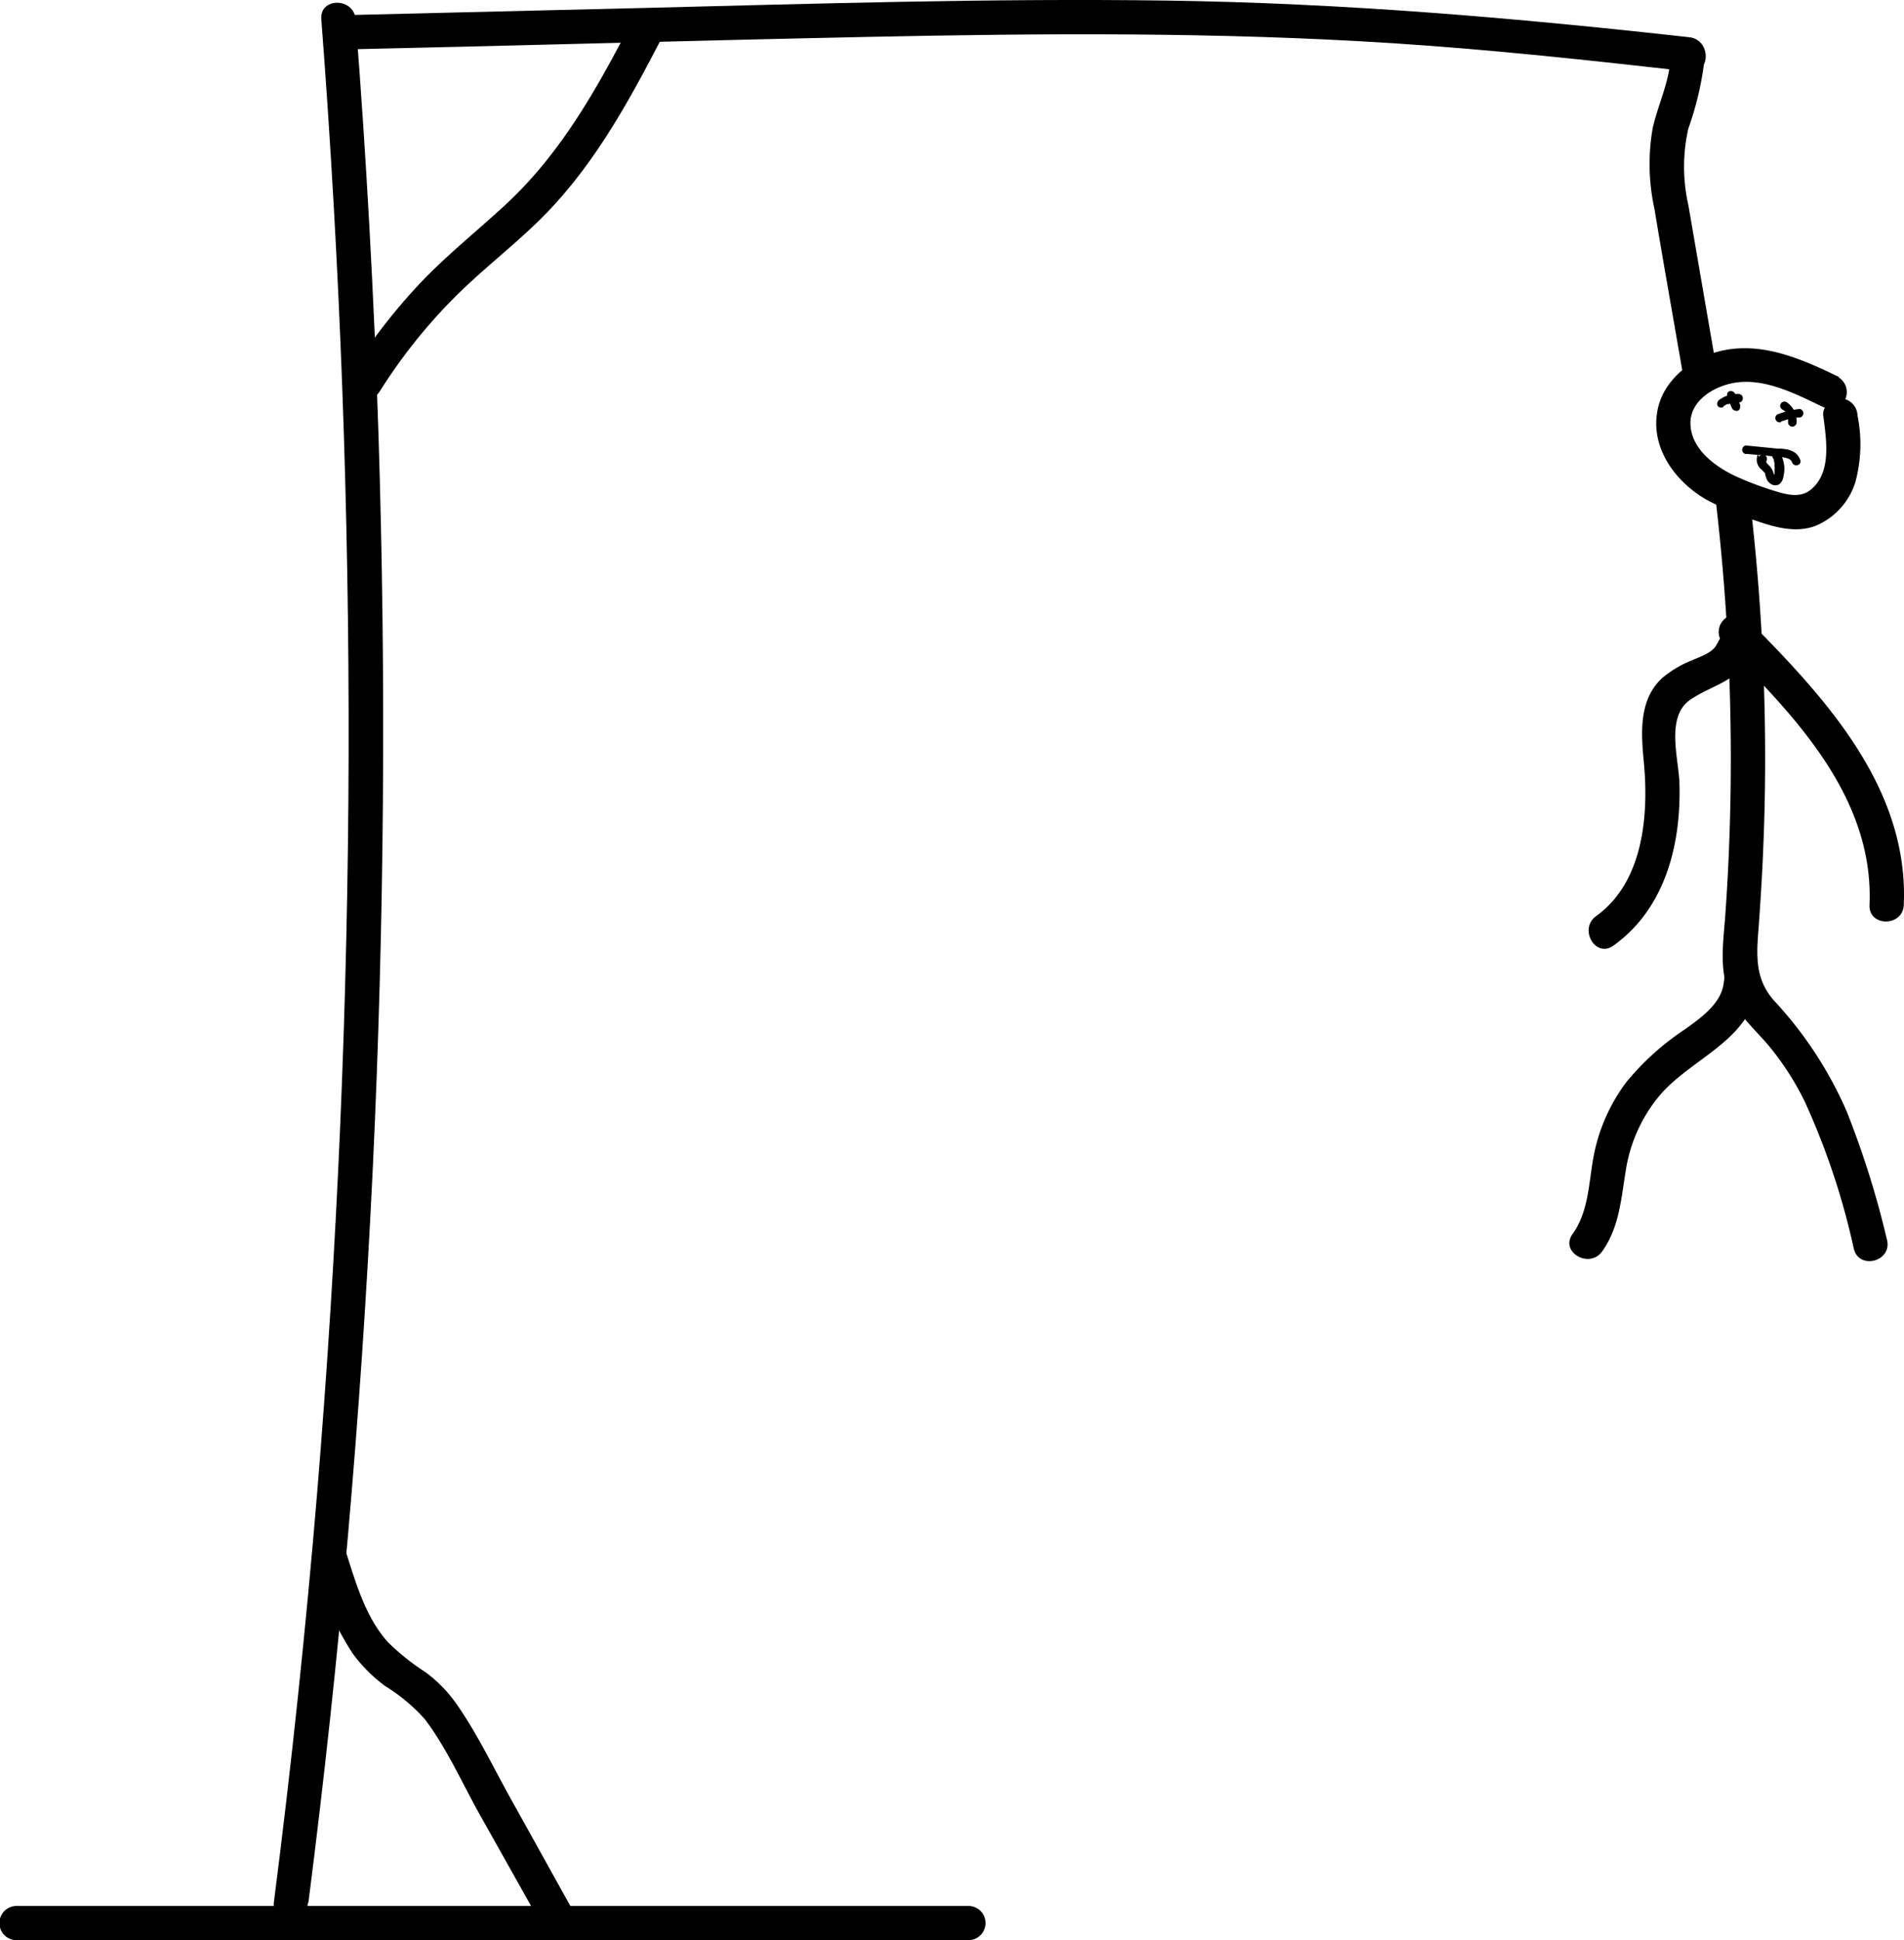 <svg xmlns="http://www.w3.org/2000/svg" viewBox="0 0 166.69 169.84"><g id="Calque_1" data-name="Calque 1"><path d="M1.45,169.84H84.78a1.5,1.5,0,0,0,0-3H1.45a1.5,1.5,0,0,0,0,3Z"/></g><g id="Calque_2" data-name="Calque 2"><path d="M27,166.55q4.1-32,5.64-64.34,1.52-32.14.49-64.34-.59-18.1-2-36.19c-.15-1.91-3.15-1.93-3,0q2.47,32.22,2.39,64.55-.09,32.17-2.74,64.28-1.5,18.06-3.8,36c-.24,1.91,2.76,1.9,3,0Z"/></g><g id="Calque_3" data-name="Calque 3"><path d="M30.08,4.33C45.37,4,60.66,3.55,76,3.23s30.62-.43,45.9.55c8.7.56,17.37,1.51,26,2.48,1.92.21,1.9-2.79,0-3-15.24-1.7-30.43-3-45.77-3.21S71.51.32,56.21.7l-26.13.63c-1.93,0-1.94,3.05,0,3Z"/></g><g id="Calque_10" data-name="Calque 10"><path d="M27.44,136.94a26.86,26.86,0,0,0,3.4,7.75,13.08,13.08,0,0,0,2.89,2.91,15.64,15.64,0,0,1,3.45,2.88c1.92,2.52,3.29,5.63,4.84,8.4l5.28,9.4c.94,1.68,3.53.17,2.59-1.51l-5-9c-1.59-2.82-3-5.83-4.85-8.5a12.13,12.13,0,0,0-2.76-2.87,20.51,20.51,0,0,1-3.31-2.64c-1.9-2.11-2.76-5-3.6-7.64-.57-1.84-3.47-1-2.89.8Z"/><path d="M151.2,34.77l.45,1a.39.39,0,0,0,.23.17.33.33,0,0,0,.29,0,.34.34,0,0,0,.17-.22v-.1a.41.41,0,0,0,0-.19l-.46-1a.34.34,0,0,0-.22-.17.37.37,0,0,0-.29,0,.39.39,0,0,0-.17.23l0,.1a.42.42,0,0,0,.06.19Z"/><path d="M150.88,35.57l.31-.19.09,0,.05,0c-.06,0-.06,0,0,0l.16-.06.36-.08h.29a.38.38,0,1,0,0-.75,2.65,2.65,0,0,0-1.61.5.38.38,0,0,0-.17.22.37.37,0,0,0,0,.29.37.37,0,0,0,.51.13Z"/><path d="M156.17,35.93l0,0s-.06,0,0,0l.07.06a1.85,1.85,0,0,1,.14.14h0s0,0,0,0l.06.08.1.18,0,0v0l0,.09a1.33,1.33,0,0,1,0,.19v0s0-.09,0,0a.31.31,0,0,1,0,.1v.2a.38.38,0,0,0,.37.38.39.39,0,0,0,.38-.38,2,2,0,0,0-.87-1.76.38.38,0,0,0-.52.13.37.37,0,0,0,.14.51Z"/><path d="M155.93,36.9a8.34,8.34,0,0,1,.85-.26l.42-.09.23,0h0l.13,0a.38.38,0,0,0,0-.75,7.88,7.88,0,0,0-1.86.44.37.37,0,0,0-.26.46.38.38,0,0,0,.46.26Z"/><path d="M152.89,39.73l2.31.21c.34,0,.7.05,1,.11s.59.14.69.42c.16.46.88.26.72-.2-.3-.88-1.23-1-2-1L152.89,39a.37.37,0,0,0-.37.37.38.38,0,0,0,.37.38Z"/><path d="M153.91,39.76a1.08,1.08,0,0,0,.27,1.31l.19.19.1.1s.05.06,0,0l0,0a.47.47,0,0,1,.07.12c0-.05,0,0,0,0l0,.07a3,3,0,0,0,.1.32.94.94,0,0,0,.44.52.68.68,0,0,0,.69,0,1,1,0,0,0,.36-.64,3.62,3.62,0,0,0,.09-.66,2.83,2.83,0,0,0-.39-1.44.37.37,0,0,0-.51-.13.39.39,0,0,0-.14.51l.12.21,0,0s0-.06,0,0a.56.56,0,0,1,0,.12,1,1,0,0,1,.06.23l0,.12h0a.2.2,0,0,0,0,.07,4,4,0,0,1,0,.49h0a.17.17,0,0,1,0,.07.43.43,0,0,1,0,.11,2.17,2.17,0,0,1-.07.24.64.64,0,0,1,0,.07s0-.05,0,0h0l.05,0s0,0,0,0h.06s-.07,0,0,0,0,0-.06,0,0,0,0,0,0,.07,0,0,0,0,0-.05,0,0,0,0l0-.07a3.35,3.35,0,0,0-.19-.53,1.81,1.81,0,0,0-.32-.41l-.19-.2,0,0s0-.06,0,0,0,0,0,0l0-.07,0,0h0a.25.25,0,0,1,0-.07s0,0,0,0v0s0-.07,0,0,0-.06,0,0,0,0,0,0a.37.37,0,0,0-.13-.51.4.4,0,0,0-.52.13Z"/></g><g id="Calque_11" data-name="Calque 11"><path d="M33.24,34.27a47.16,47.16,0,0,1,6.32-8c2.33-2.38,5-4.43,7.38-6.72C51.81,14.88,55,9,58.06,3.08c.89-1.71-1.7-3.23-2.59-1.51-3.1,6-6.29,11.82-11.3,16.43-2.45,2.26-5.05,4.33-7.35,6.75a51,51,0,0,0-6.17,8c-1,1.64,1.56,3.15,2.59,1.51Z"/></g><g id="Calque_4" data-name="Calque 4"><path d="M146.25,5c-.09,2.19-1.11,4.16-1.57,6.27a18.23,18.23,0,0,0,.16,7c.79,4.77,1.64,9.52,2.46,14.28.33,1.9,3.22,1.1,2.89-.79q-1.19-6.9-2.38-13.81a15.15,15.15,0,0,1,0-6.7A27.29,27.29,0,0,0,149.25,5c.07-1.93-2.93-1.92-3,0Z"/></g><g id="Calque_5" data-name="Calque 5"><path d="M161,33c-3.08-1.48-6.41-3-9.91-2.37-2.64.47-5.32,2.38-5.94,5.1-.76,3.35,1.46,6.41,4.23,8a25.4,25.4,0,0,0,4.43,1.88c1.64.57,3.45,1.06,5.14.42a6.11,6.11,0,0,0,3.48-3.82,12.66,12.66,0,0,0,.19-5.84,1.55,1.55,0,0,0-1.5-1.5c-.73,0-1.61.7-1.5,1.5.26,2.06.78,5-1.11,6.51-.92.74-2.11.42-3.13.1a27.52,27.52,0,0,1-3.51-1.33c-1.84-.88-4-2.5-3.87-4.82.14-1.78,1.9-2.88,3.5-3.25,2.72-.64,5.6.84,8,2a1.54,1.54,0,0,0,2-.54,1.51,1.51,0,0,0-.53-2Z"/></g><g id="Calque_6" data-name="Calque 6"><path d="M150.26,44.25a194.28,194.28,0,0,1,1.15,28.94q-.12,3.56-.38,7.11c-.16,2.1-.48,4.33.23,6.37s2.28,3.32,3.6,4.88A24.76,24.76,0,0,1,158,96.43a63.46,63.46,0,0,1,4.3,12.9c.48,1.87,3.38,1.08,2.9-.8a80.19,80.19,0,0,0-3.53-11.25,34.36,34.36,0,0,0-6.34-9.67c-1.56-1.75-1.58-3.62-1.41-5.86s.33-4.72.43-7.09c.21-4.74.24-9.5.09-14.25q-.25-8.1-1.18-16.16c-.21-1.9-3.22-1.92-3,0Z"/></g><g id="Calque_7" data-name="Calque 7"><path d="M150.92,85.92c-.15,1.89-2,3.17-3.4,4.18a23.13,23.13,0,0,0-5.14,4.63,15.66,15.66,0,0,0-2.86,6.47c-.44,2.33-.42,4.84-1.85,6.83-1.13,1.57,1.47,3.07,2.59,1.52,1.5-2.08,1.66-4.59,2.06-7a13.43,13.43,0,0,1,3.1-6.8c2.91-3.27,8.09-4.82,8.5-9.8.16-1.92-2.84-1.91-3,0Z"/></g><g id="Calque_8" data-name="Calque 8"><path d="M150.87,56.38c6.19,6.2,13.21,13.39,12.8,22.84-.08,1.93,2.92,1.92,3,0,.45-10.28-6.92-18.19-13.68-25a1.5,1.5,0,0,0-2.12,2.12Z"/></g><g id="Calque_9" data-name="Calque 9"><path d="M150.34,56.31c-.3.82-1.53,1.18-2.25,1.51a9.27,9.27,0,0,0-2.6,1.56c-2.06,1.95-1.81,4.85-1.57,7.42.43,4.62-.07,10.44-4.18,13.39-1.56,1.12-.06,3.72,1.51,2.59,4.54-3.25,5.94-8.87,5.78-14.22-.07-2.2-1.24-5.87,1-7.34,2-1.34,4.28-1.58,5.24-4.12.68-1.8-2.22-2.59-2.9-.79Z"/></g></svg>